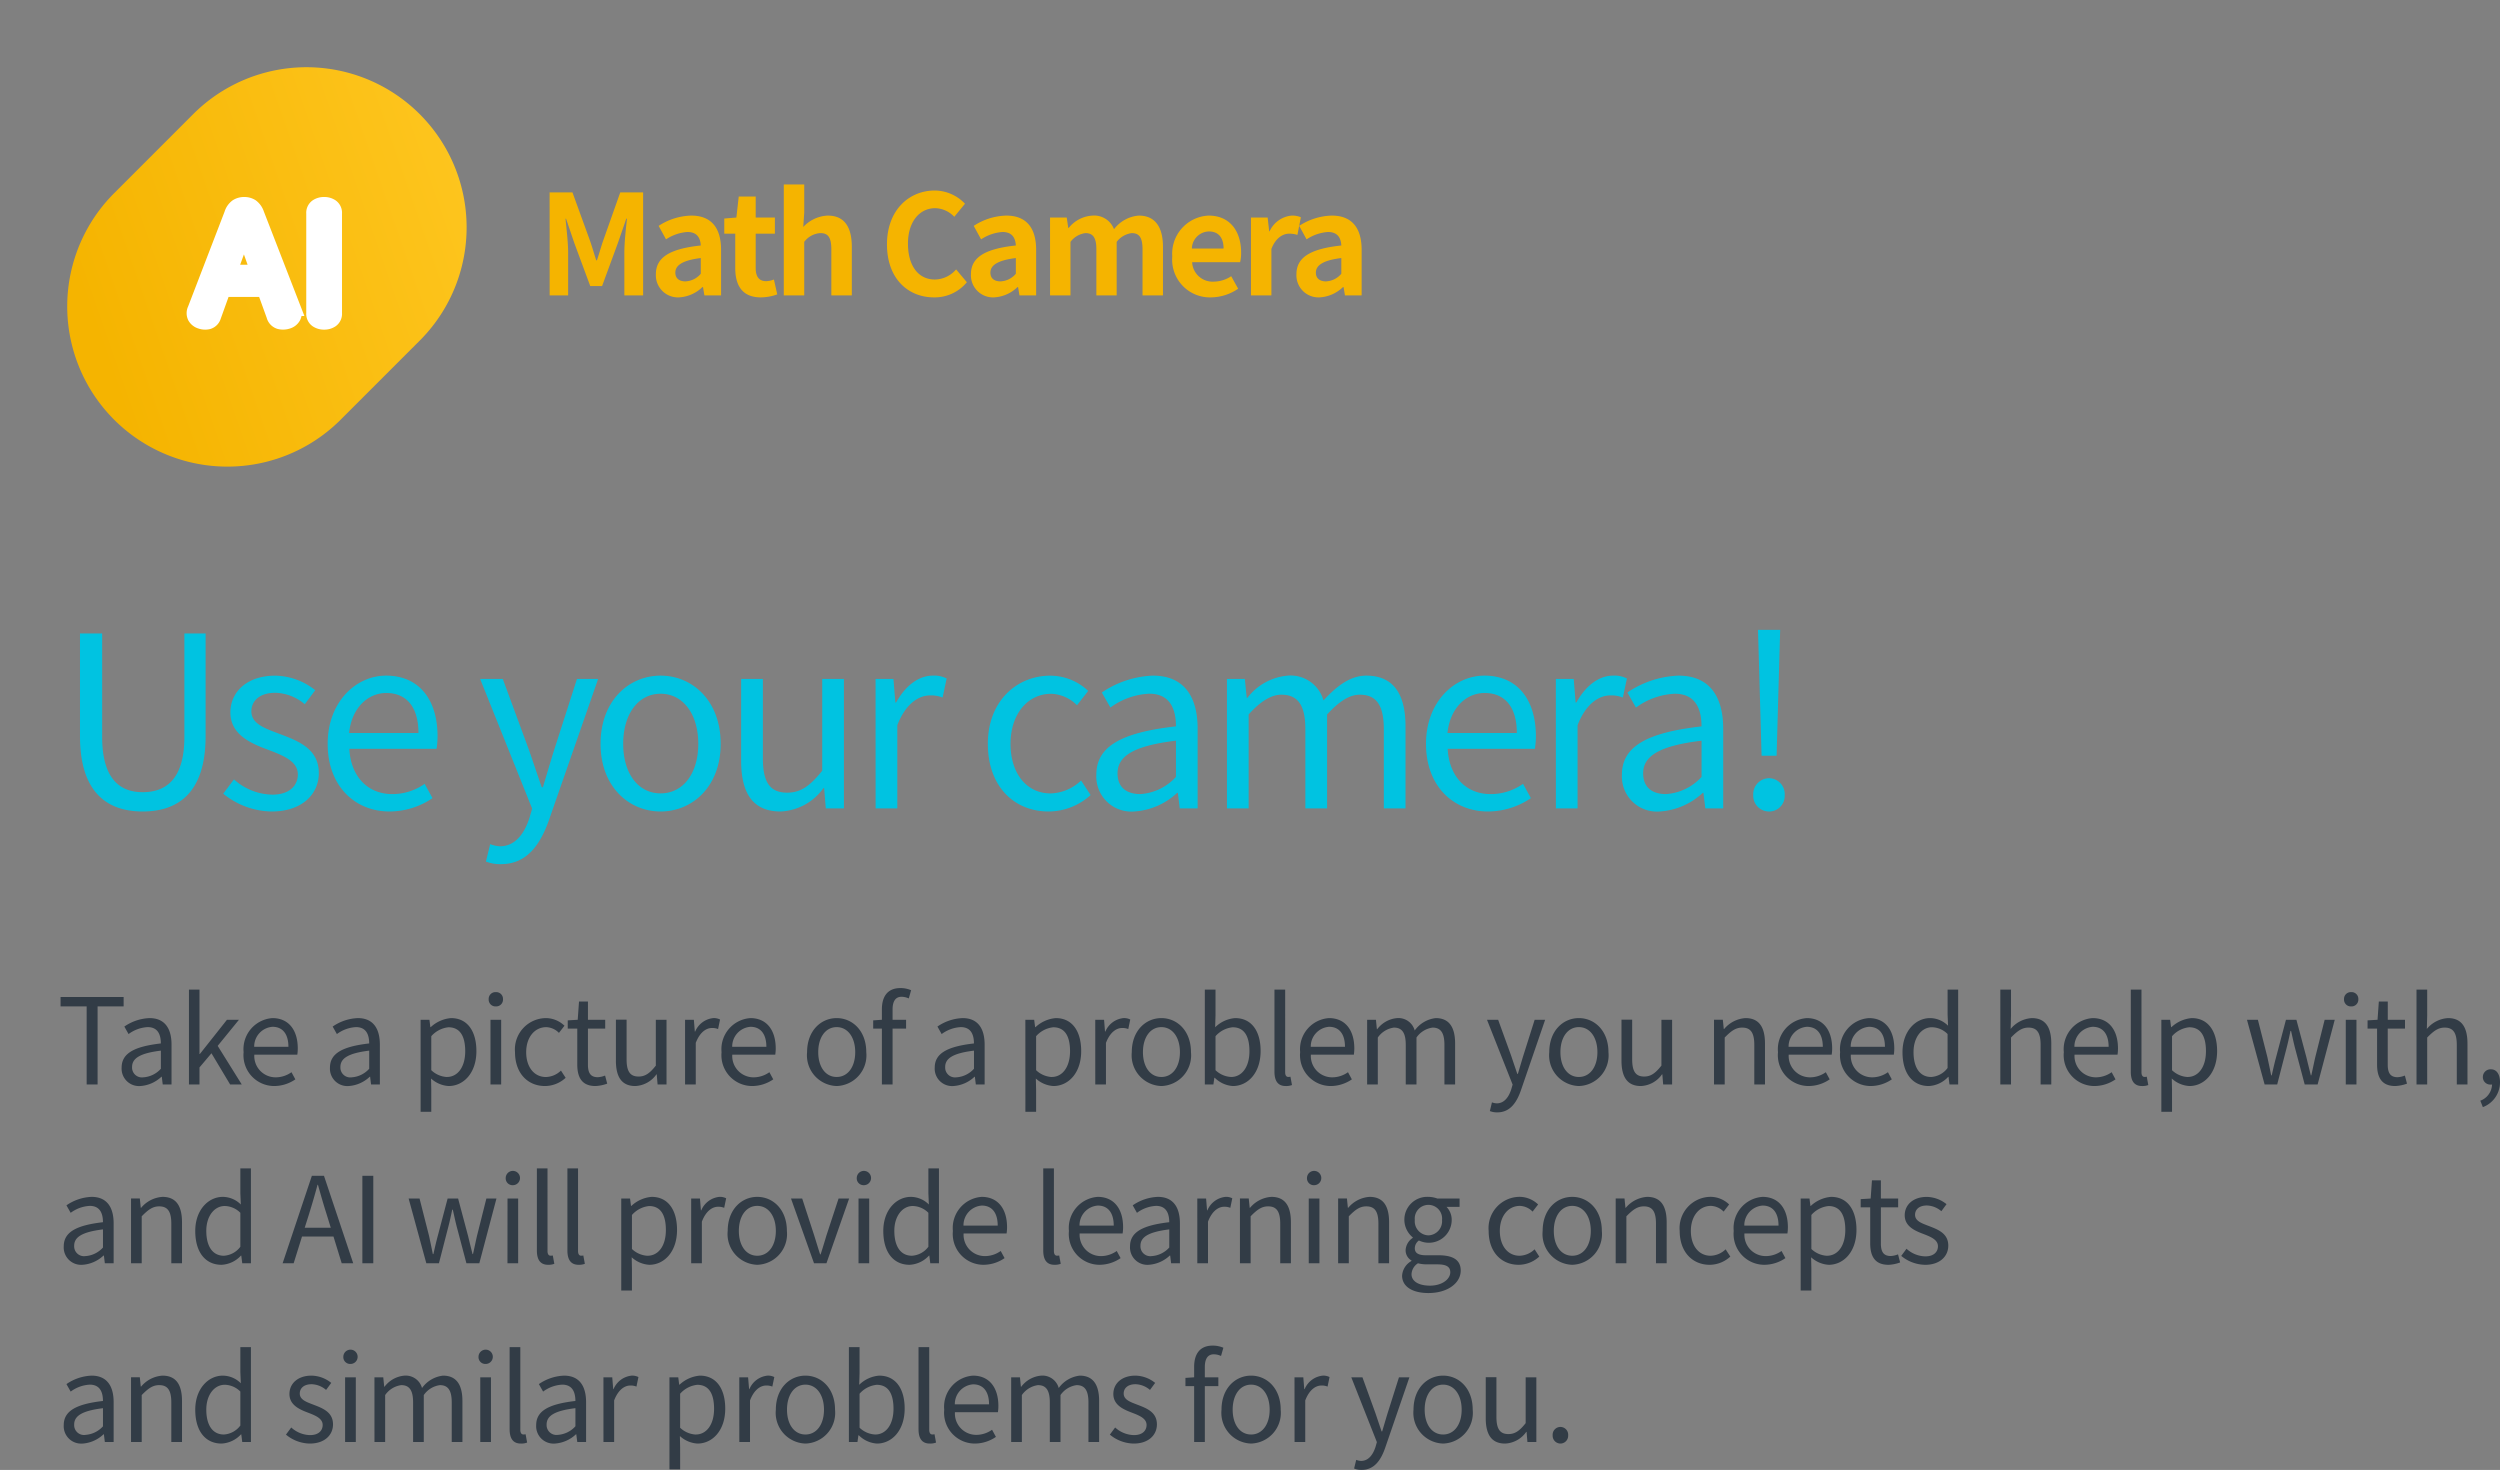 <svg xmlns="http://www.w3.org/2000/svg" xmlns:xlink="http://www.w3.org/1999/xlink" width="251.726" height="148.005" viewBox="0 0 251.726 148.005"><rect x="0" y="0" width="251.726" height="148.005" fill="#808080" stroke="none"/><defs><linearGradient id="a" x1="0.045" y1="0.441" x2="1.127" y2="0.827" gradientUnits="objectBoundingBox"><stop offset="0" stop-color="#f5b400"/><stop offset="1" stop-color="#ffc823"/></linearGradient></defs><g transform="translate(-51.274 -108.83)"><path d="M3,0H4.1V-7.86H6.722v-.948H.372v.948H3ZM8.4.156A3.415,3.415,0,0,0,10.529-.78h.035l.095.78h.887V-4.008c0-1.608-.662-2.676-2.223-2.676a4.783,4.783,0,0,0-2.53.852l.426.756a3.505,3.505,0,0,1,1.927-.7c1.052,0,1.324.8,1.324,1.644-2.731.312-3.949,1.02-3.949,2.436A1.753,1.753,0,0,0,8.4.156ZM8.708-.72A.993.993,0,0,1,7.573-1.764c0-.84.733-1.38,2.9-1.644v1.824A2.608,2.608,0,0,1,8.708-.72ZM13.3,0H14.36V-1.716l1.206-1.428L17.446,0h1.171L16.193-3.888l2.14-2.628H17.127L14.4-3.072H14.36v-6.48H13.3Zm8.585.156a3.783,3.783,0,0,0,2.128-.672l-.39-.72a2.74,2.74,0,0,1-1.608.516A2.145,2.145,0,0,1,19.882-3H24.21a4.325,4.325,0,0,0,.047-.624c0-1.86-.922-3.06-2.554-3.06a3.135,3.135,0,0,0-2.9,3.432A3.1,3.1,0,0,0,21.881.156ZM19.87-3.792a1.988,1.988,0,0,1,1.845-2.016c1.005,0,1.6.708,1.6,2.016ZM29.377.156A3.415,3.415,0,0,0,31.506-.78h.035l.095.78h.887V-4.008c0-1.608-.662-2.676-2.223-2.676a4.783,4.783,0,0,0-2.53.852l.426.756a3.505,3.505,0,0,1,1.927-.7c1.052,0,1.324.8,1.324,1.644-2.731.312-3.949,1.02-3.949,2.436A1.753,1.753,0,0,0,29.377.156Zm.307-.876A.993.993,0,0,1,28.55-1.764c0-.84.733-1.38,2.9-1.644v1.824A2.608,2.608,0,0,1,29.685-.72Zm6.941,3.468H37.7V.54L37.678-.6a2.875,2.875,0,0,0,1.774.756c1.478,0,2.791-1.284,2.791-3.516,0-2-.9-3.324-2.554-3.324a3.4,3.4,0,0,0-2.046.912h-.035l-.095-.744h-.887Zm2.649-3.5A2.469,2.469,0,0,1,37.7-1.44V-4.86a2.663,2.663,0,0,1,1.726-.9c1.218,0,1.691.972,1.691,2.412C41.119-1.728,40.338-.756,39.274-.756ZM43.661,0h1.076V-6.516H43.661ZM44.2-7.86a.688.688,0,0,0,.721-.732A.682.682,0,0,0,44.2-9.3a.682.682,0,0,0-.721.708A.688.688,0,0,0,44.2-7.86ZM49.148.156a3.088,3.088,0,0,0,2.081-.828L50.756-1.4a2.247,2.247,0,0,1-1.514.648c-1.182,0-1.986-1-1.986-2.5s.851-2.52,2.022-2.52a1.886,1.886,0,0,1,1.277.576l.556-.72a2.725,2.725,0,0,0-1.88-.768,3.152,3.152,0,0,0-3.1,3.432C46.132-1.092,47.445.156,49.148.156Zm5.084,0a3.99,3.99,0,0,0,1.182-.24L55.2-.9a2.247,2.247,0,0,1-.733.168c-.745,0-.993-.456-.993-1.26V-5.628h1.738v-.888H53.475V-8.352h-.9l-.13,1.836-1.005.06v.828H52.4v3.612C52.4-.72,52.86.156,54.232.156Zm4.008,0A2.744,2.744,0,0,0,60.369-1.02H60.4L60.487,0h.9V-6.516H60.31V-1.9c-.615.78-1.076,1.1-1.738,1.1-.851,0-1.206-.516-1.206-1.728v-4H56.29v4.128C56.29-.732,56.893.156,58.241.156ZM63.254,0H64.33V-4.188c.426-1.116,1.088-1.5,1.62-1.5a1.5,1.5,0,0,1,.627.108l.2-.96a1.352,1.352,0,0,0-.686-.144,2.219,2.219,0,0,0-1.821,1.356h-.035l-.095-1.188h-.887Zm6.752.156a3.783,3.783,0,0,0,2.128-.672l-.39-.72a2.74,2.74,0,0,1-1.608.516A2.145,2.145,0,0,1,68.007-3h4.328a4.325,4.325,0,0,0,.047-.624c0-1.86-.922-3.06-2.554-3.06a3.135,3.135,0,0,0-2.9,3.432A3.1,3.1,0,0,0,70.006.156ZM68-3.792A1.988,1.988,0,0,1,69.84-5.808c1.005,0,1.6.708,1.6,2.016ZM78.519.156A3.093,3.093,0,0,0,81.5-3.252c0-2.172-1.407-3.432-2.98-3.432s-2.98,1.26-2.98,3.432A3.093,3.093,0,0,0,78.519.156Zm0-.912c-1.111,0-1.856-1-1.856-2.5s.745-2.52,1.856-2.52,1.868,1.02,1.868,2.52S79.631-.756,78.519-.756ZM83.072,0h1.076V-5.628h1.36v-.888h-1.36V-7.548c0-.84.3-1.284.91-1.284a1.8,1.8,0,0,1,.721.168l.236-.828a2.734,2.734,0,0,0-1.076-.216c-1.277,0-1.868.828-1.868,2.148v1.044l-.875.06v.828h.875Zm7.2.156A3.415,3.415,0,0,0,92.4-.78h.035l.095.78h.887V-4.008c0-1.608-.662-2.676-2.223-2.676a4.783,4.783,0,0,0-2.53.852l.426.756a3.505,3.505,0,0,1,1.927-.7c1.052,0,1.324.8,1.324,1.644-2.731.312-3.949,1.02-3.949,2.436A1.753,1.753,0,0,0,90.273.156ZM90.58-.72a.993.993,0,0,1-1.135-1.044c0-.84.733-1.38,2.9-1.644v1.824A2.608,2.608,0,0,1,90.58-.72Zm6.941,3.468H98.6V.54L98.574-.6a2.875,2.875,0,0,0,1.774.756c1.478,0,2.791-1.284,2.791-3.516,0-2-.9-3.324-2.554-3.324a3.4,3.4,0,0,0-2.046.912H98.5l-.095-.744h-.887Zm2.649-3.5A2.469,2.469,0,0,1,98.6-1.44V-4.86a2.663,2.663,0,0,1,1.726-.9c1.218,0,1.691.972,1.691,2.412C102.014-1.728,101.234-.756,100.17-.756ZM104.557,0h1.076V-4.188c.426-1.116,1.088-1.5,1.62-1.5a1.5,1.5,0,0,1,.627.108l.2-.96a1.352,1.352,0,0,0-.686-.144,2.219,2.219,0,0,0-1.821,1.356h-.035l-.095-1.188h-.887Zm6.657.156a3.093,3.093,0,0,0,2.98-3.408c0-2.172-1.407-3.432-2.98-3.432s-2.98,1.26-2.98,3.432A3.093,3.093,0,0,0,111.214.156Zm0-.912c-1.111,0-1.856-1-1.856-2.5s.745-2.52,1.856-2.52,1.868,1.02,1.868,2.52S112.325-.756,111.214-.756Zm7.2.912c1.478,0,2.791-1.284,2.791-3.528,0-1.992-.9-3.312-2.566-3.312a3.213,3.213,0,0,0-2.01.924l.035-1.176V-9.552h-1.076V0h.863l.095-.672h.047A2.832,2.832,0,0,0,118.415.156Zm-.177-.912a2.446,2.446,0,0,1-1.573-.684V-4.86a2.637,2.637,0,0,1,1.726-.9c1.218,0,1.691.972,1.691,2.412C120.082-1.728,119.3-.756,118.237-.756Zm5.5.912a1.634,1.634,0,0,0,.627-.1l-.154-.84a.931.931,0,0,1-.225.024c-.166,0-.307-.132-.307-.468V-9.552H122.6V-1.3C122.6-.372,122.932.156,123.736.156Zm4.529,0a3.783,3.783,0,0,0,2.128-.672l-.39-.72a2.74,2.74,0,0,1-1.608.516A2.145,2.145,0,0,1,126.266-3h4.328a4.325,4.325,0,0,0,.047-.624c0-1.86-.922-3.06-2.554-3.06a3.135,3.135,0,0,0-2.9,3.432A3.1,3.1,0,0,0,128.265.156Zm-2.01-3.948A1.988,1.988,0,0,1,128.1-5.808c1.005,0,1.6.708,1.6,2.016ZM131.93,0h1.076V-4.728a2.365,2.365,0,0,1,1.62-1c.816,0,1.194.516,1.194,1.74V0H136.9V-4.728a2.364,2.364,0,0,1,1.62-1c.816,0,1.194.516,1.194,1.74V0h1.076V-4.128c0-1.668-.627-2.556-1.951-2.556a3.025,3.025,0,0,0-2.117,1.248,1.7,1.7,0,0,0-1.774-1.248,2.81,2.81,0,0,0-2,1.116h-.035l-.095-.948h-.887Zm13.113,2.808c1.277,0,1.951-.984,2.389-2.268l2.424-7.056H148.8l-1.147,3.624c-.177.576-.367,1.236-.544,1.824h-.059c-.2-.588-.426-1.26-.615-1.824l-1.312-3.624H144L146.581.012,146.439.5c-.26.8-.721,1.4-1.454,1.4A1.515,1.515,0,0,1,144.5,1.8l-.213.876A1.951,1.951,0,0,0,145.043,2.808ZM153.25.156a3.093,3.093,0,0,0,2.98-3.408c0-2.172-1.407-3.432-2.98-3.432s-2.98,1.26-2.98,3.432A3.093,3.093,0,0,0,153.25.156Zm0-.912c-1.111,0-1.856-1-1.856-2.5s.745-2.52,1.856-2.52,1.868,1.02,1.868,2.52S154.361-.756,153.25-.756Zm6.243.912a2.744,2.744,0,0,0,2.128-1.176h.035L161.739,0h.9V-6.516h-1.076V-1.9c-.615.78-1.076,1.1-1.738,1.1-.851,0-1.206-.516-1.206-1.728v-4h-1.076v4.128C157.542-.732,158.145.156,159.493.156ZM166.859,0h1.076V-4.728c.65-.66,1.1-1,1.762-1,.851,0,1.218.516,1.218,1.74V0h1.076V-4.128c0-1.668-.615-2.556-1.963-2.556a3.064,3.064,0,0,0-2.152,1.1h-.035l-.095-.936h-.887Zm9.519.156a3.783,3.783,0,0,0,2.128-.672l-.39-.72a2.74,2.74,0,0,1-1.608.516A2.145,2.145,0,0,1,174.38-3h4.328a4.325,4.325,0,0,0,.047-.624c0-1.86-.922-3.06-2.554-3.06a3.135,3.135,0,0,0-2.9,3.432A3.1,3.1,0,0,0,176.378.156Zm-2.01-3.948a1.988,1.988,0,0,1,1.845-2.016c1.005,0,1.6.708,1.6,2.016ZM182.633.156a3.783,3.783,0,0,0,2.128-.672l-.39-.72a2.74,2.74,0,0,1-1.608.516A2.145,2.145,0,0,1,180.635-3h4.328a4.325,4.325,0,0,0,.047-.624c0-1.86-.922-3.06-2.554-3.06a3.135,3.135,0,0,0-2.9,3.432A3.1,3.1,0,0,0,182.633.156Zm-2.01-3.948a1.988,1.988,0,0,1,1.845-2.016c1.005,0,1.6.708,1.6,2.016ZM188.486.156a2.847,2.847,0,0,0,1.951-.924h.035l.095.768h.875V-9.552h-1.064v2.508l.047,1.128a2.593,2.593,0,0,0-1.809-.768c-1.466,0-2.779,1.32-2.779,3.432C185.838-1.08,186.878.156,188.486.156Zm.236-.912c-1.135,0-1.774-.936-1.774-2.508,0-1.488.816-2.5,1.856-2.5a2.283,2.283,0,0,1,1.573.684v3.42A2.237,2.237,0,0,1,188.723-.756ZM195.687,0h1.076V-4.728c.65-.66,1.1-1,1.762-1,.851,0,1.218.516,1.218,1.74V0h1.076V-4.128c0-1.668-.615-2.556-1.963-2.556a3,3,0,0,0-2.128,1.092l.035-1.344V-9.552h-1.076Zm9.471.156a3.783,3.783,0,0,0,2.128-.672l-.39-.72a2.74,2.74,0,0,1-1.608.516A2.145,2.145,0,0,1,203.16-3h4.328a4.325,4.325,0,0,0,.047-.624c0-1.86-.922-3.06-2.554-3.06a3.135,3.135,0,0,0-2.9,3.432A3.1,3.1,0,0,0,205.159.156Zm-2.01-3.948a1.988,1.988,0,0,1,1.845-2.016c1.005,0,1.6.708,1.6,2.016ZM209.959.156a1.634,1.634,0,0,0,.627-.1l-.154-.84a.931.931,0,0,1-.225.024c-.166,0-.307-.132-.307-.468V-9.552h-1.076V-1.3C208.824-.372,209.155.156,209.959.156ZM211.9,2.748h1.076V.54L212.951-.6a2.875,2.875,0,0,0,1.774.756c1.478,0,2.791-1.284,2.791-3.516,0-2-.9-3.324-2.554-3.324a3.4,3.4,0,0,0-2.046.912h-.035l-.095-.744H211.9Zm2.649-3.5a2.469,2.469,0,0,1-1.573-.684V-4.86a2.663,2.663,0,0,1,1.726-.9c1.218,0,1.691.972,1.691,2.412C216.392-1.728,215.611-.756,214.547-.756ZM222.3,0h1.265l.9-3.492c.166-.624.3-1.236.438-1.9h.059c.154.66.272,1.26.438,1.872L226.336,0h1.3l1.726-6.516h-1.017L227.4-2.748c-.142.624-.26,1.212-.4,1.824h-.047c-.154-.612-.3-1.2-.449-1.824L225.5-6.516h-1.052l-.993,3.768c-.166.612-.3,1.212-.438,1.824h-.059c-.118-.612-.248-1.2-.378-1.824l-.958-3.768h-1.1Zm8.171,0h1.076V-6.516h-1.076Zm.544-7.86a.688.688,0,0,0,.721-.732.682.682,0,0,0-.721-.708.682.682,0,0,0-.721.708A.688.688,0,0,0,231.019-7.86ZM235.453.156a3.991,3.991,0,0,0,1.182-.24L236.422-.9a2.247,2.247,0,0,1-.733.168c-.745,0-.993-.456-.993-1.26V-5.628h1.738v-.888H234.7V-8.352h-.9l-.13,1.836-1.005.06v.828h.958v3.612C233.62-.72,234.081.156,235.453.156ZM237.593,0h1.076V-4.728c.65-.66,1.1-1,1.762-1,.851,0,1.218.516,1.218,1.74V0h1.076V-4.128c0-1.668-.615-2.556-1.963-2.556a3,3,0,0,0-2.128,1.092l.035-1.344V-9.552h-1.076Zm6.681,2.28A2.669,2.669,0,0,0,246-.228c0-.8-.343-1.3-.91-1.3a.773.773,0,0,0-.816.768.746.746,0,0,0,.792.768A.478.478,0,0,0,245.2,0a1.8,1.8,0,0,1-1.182,1.632ZM2.571,18.156A3.415,3.415,0,0,0,4.7,17.22h.035L4.83,18h.887V13.992c0-1.608-.662-2.676-2.223-2.676a4.783,4.783,0,0,0-2.53.852l.426.756a3.505,3.505,0,0,1,1.927-.7c1.052,0,1.324.8,1.324,1.644-2.731.312-3.949,1.02-3.949,2.436A1.753,1.753,0,0,0,2.571,18.156Zm.307-.876a.993.993,0,0,1-1.135-1.044c0-.84.733-1.38,2.9-1.644v1.824A2.608,2.608,0,0,1,2.879,17.28ZM7.467,18H8.543V13.272c.65-.66,1.1-1,1.762-1,.851,0,1.218.516,1.218,1.74V18H12.6V13.872c0-1.668-.615-2.556-1.963-2.556a3.064,3.064,0,0,0-2.152,1.1H8.448l-.095-.936H7.467Zm9.117.156a2.847,2.847,0,0,0,1.951-.924h.035l.095.768h.875V8.448H18.475v2.508l.047,1.128a2.593,2.593,0,0,0-1.809-.768c-1.466,0-2.779,1.32-2.779,3.432C13.935,16.92,14.975,18.156,16.583,18.156Zm.236-.912c-1.135,0-1.774-.936-1.774-2.508,0-1.488.816-2.5,1.856-2.5a2.283,2.283,0,0,1,1.573.684v3.42A2.237,2.237,0,0,1,16.82,17.244Zm8.561-4.164c.307-1,.591-1.944.863-2.976h.047c.284,1.02.556,1.98.875,2.976l.414,1.344H24.955ZM22.732,18h1.111l.84-2.688h3.169L28.68,18h1.159L26.894,9.192H25.676Zm8.029,0h1.1V9.192h-1.1ZM37.2,18H38.47l.9-3.492c.166-.624.3-1.236.438-1.9h.059c.154.66.272,1.26.438,1.872L41.237,18h1.3l1.726-6.516H43.247L42.3,15.252c-.142.624-.26,1.212-.4,1.824h-.047c-.154-.612-.3-1.2-.449-1.824L40.4,11.484H39.345l-.993,3.768c-.166.612-.3,1.212-.438,1.824h-.059c-.118-.612-.248-1.2-.378-1.824l-.958-3.768h-1.1Zm8.171,0h1.076V11.484H45.376Zm.544-7.86a.72.72,0,1,0-.721-.732A.688.688,0,0,0,45.92,10.14Zm3.547,8.016a1.634,1.634,0,0,0,.627-.1l-.154-.84a.931.931,0,0,1-.225.024c-.166,0-.307-.132-.307-.468V8.448H48.332V16.7C48.332,17.628,48.663,18.156,49.467,18.156Zm3.074,0a1.634,1.634,0,0,0,.627-.1l-.154-.84a.931.931,0,0,1-.225.024c-.166,0-.307-.132-.307-.468V8.448H51.406V16.7C51.406,17.628,51.737,18.156,52.541,18.156Zm4.292,2.592h1.076V18.54l-.024-1.14a2.875,2.875,0,0,0,1.774.756c1.478,0,2.791-1.284,2.791-3.516,0-2-.9-3.324-2.554-3.324a3.4,3.4,0,0,0-2.046.912h-.035l-.095-.744h-.887Zm2.649-3.5a2.469,2.469,0,0,1-1.573-.684V13.14a2.663,2.663,0,0,1,1.726-.9c1.218,0,1.691.972,1.691,2.412C61.327,16.272,60.546,17.244,59.482,17.244ZM63.869,18h1.076V13.812c.426-1.116,1.088-1.5,1.62-1.5a1.5,1.5,0,0,1,.627.108l.2-.96a1.352,1.352,0,0,0-.686-.144,2.219,2.219,0,0,0-1.821,1.356H64.85l-.095-1.188h-.887Zm6.657.156a3.093,3.093,0,0,0,2.98-3.408c0-2.172-1.407-3.432-2.98-3.432s-2.98,1.26-2.98,3.432A3.093,3.093,0,0,0,70.526,18.156Zm0-.912c-1.111,0-1.856-1-1.856-2.5s.745-2.52,1.856-2.52,1.868,1.02,1.868,2.52S71.638,17.244,70.526,17.244ZM76.237,18h1.253l2.282-6.516H78.709l-1.218,3.708c-.189.636-.39,1.308-.591,1.92h-.047c-.2-.612-.4-1.284-.6-1.92l-1.206-3.708H73.92Zm4.481,0h1.076V11.484H80.719Zm.544-7.86a.72.72,0,1,0-.721-.732A.688.688,0,0,0,81.263,10.14Zm4.6,8.016a2.847,2.847,0,0,0,1.951-.924h.035l.095.768h.875V8.448H87.754v2.508l.047,1.128a2.593,2.593,0,0,0-1.809-.768c-1.466,0-2.779,1.32-2.779,3.432C83.214,16.92,84.254,18.156,85.862,18.156Zm.236-.912c-1.135,0-1.774-.936-1.774-2.508,0-1.488.816-2.5,1.856-2.5a2.283,2.283,0,0,1,1.573.684v3.42A2.237,2.237,0,0,1,86.1,17.244Zm7.2.912a3.783,3.783,0,0,0,2.128-.672l-.39-.72a2.74,2.74,0,0,1-1.608.516A2.145,2.145,0,0,1,91.3,15h4.328a4.325,4.325,0,0,0,.047-.624c0-1.86-.922-3.06-2.554-3.06a3.135,3.135,0,0,0-2.9,3.432A3.1,3.1,0,0,0,93.3,18.156Zm-2.01-3.948a1.988,1.988,0,0,1,1.845-2.016c1.005,0,1.6.708,1.6,2.016Zm9.164,3.948a1.634,1.634,0,0,0,.627-.1l-.154-.84a.931.931,0,0,1-.225.024c-.166,0-.307-.132-.307-.468V8.448H99.318V16.7C99.318,17.628,99.65,18.156,100.454,18.156Zm4.529,0a3.783,3.783,0,0,0,2.128-.672l-.39-.72a2.74,2.74,0,0,1-1.608.516A2.145,2.145,0,0,1,102.984,15h4.328a4.325,4.325,0,0,0,.047-.624c0-1.86-.922-3.06-2.554-3.06a3.135,3.135,0,0,0-2.9,3.432A3.1,3.1,0,0,0,104.982,18.156Zm-2.01-3.948a1.988,1.988,0,0,1,1.845-2.016c1.005,0,1.6.708,1.6,2.016Zm6.965,3.948a3.415,3.415,0,0,0,2.128-.936h.035l.095.78h.887V13.992c0-1.608-.662-2.676-2.223-2.676a4.783,4.783,0,0,0-2.53.852l.426.756a3.505,3.505,0,0,1,1.927-.7c1.052,0,1.324.8,1.324,1.644-2.731.312-3.949,1.02-3.949,2.436A1.753,1.753,0,0,0,109.937,18.156Zm.307-.876a.993.993,0,0,1-1.135-1.044c0-.84.733-1.38,2.9-1.644v1.824A2.608,2.608,0,0,1,110.244,17.28Zm4.588.72h1.076V13.812c.426-1.116,1.088-1.5,1.62-1.5a1.5,1.5,0,0,1,.627.108l.2-.96a1.352,1.352,0,0,0-.686-.144,2.219,2.219,0,0,0-1.821,1.356h-.035l-.095-1.188h-.887Zm4.292,0H120.2V13.272c.65-.66,1.1-1,1.762-1,.851,0,1.218.516,1.218,1.74V18h1.076V13.872c0-1.668-.615-2.556-1.963-2.556a3.064,3.064,0,0,0-2.152,1.1h-.035l-.095-.936h-.887Zm6.929,0h1.076V11.484h-1.076Zm.544-7.86a.72.72,0,1,0-.721-.732A.688.688,0,0,0,126.6,10.14ZM129.01,18h1.076V13.272c.65-.66,1.1-1,1.762-1,.851,0,1.218.516,1.218,1.74V18h1.076V13.872c0-1.668-.615-2.556-1.963-2.556a3.064,3.064,0,0,0-2.152,1.1h-.035l-.095-.936h-.887Zm9.093,3c1.986,0,3.252-1.044,3.252-2.256,0-1.068-.757-1.548-2.247-1.548h-1.253c-.863,0-1.123-.288-1.123-.708a.974.974,0,0,1,.414-.78,2.3,2.3,0,0,0,3.3-2.04,1.876,1.876,0,0,0-.52-1.344h1.313v-.84H139a2.615,2.615,0,0,0-.9-.168,2.3,2.3,0,0,0-1.573,4.08v.048a1.593,1.593,0,0,0-.721,1.212,1.182,1.182,0,0,0,.591,1.068v.048a1.831,1.831,0,0,0-.946,1.476C135.454,20.376,136.53,21,138.1,21Zm0-5.808a1.419,1.419,0,0,1-1.372-1.548,1.379,1.379,0,1,1,2.743,0A1.426,1.426,0,0,1,138.1,15.192Zm.154,5.064c-1.159,0-1.856-.456-1.856-1.152a1.362,1.362,0,0,1,.65-1.1,3.561,3.561,0,0,0,.828.108h1.111c.851,0,1.313.2,1.313.8C140.3,19.6,139.486,20.256,138.256,20.256Zm8.927-2.1a3.088,3.088,0,0,0,2.081-.828l-.473-.732a2.247,2.247,0,0,1-1.514.648c-1.182,0-1.986-1-1.986-2.5s.851-2.52,2.022-2.52a1.886,1.886,0,0,1,1.277.576l.556-.72a2.725,2.725,0,0,0-1.88-.768,3.152,3.152,0,0,0-3.1,3.432C144.168,16.908,145.481,18.156,147.184,18.156Zm5.4,0a3.093,3.093,0,0,0,2.98-3.408c0-2.172-1.407-3.432-2.98-3.432s-2.98,1.26-2.98,3.432A3.093,3.093,0,0,0,152.587,18.156Zm0-.912c-1.111,0-1.856-1-1.856-2.5s.745-2.52,1.856-2.52,1.868,1.02,1.868,2.52S153.7,17.244,152.587,17.244Zm4.375.756h1.076V13.272c.65-.66,1.1-1,1.762-1,.851,0,1.218.516,1.218,1.74V18h1.076V13.872c0-1.668-.615-2.556-1.963-2.556a3.064,3.064,0,0,0-2.152,1.1h-.035l-.095-.936h-.887Zm9.46.156a3.088,3.088,0,0,0,2.081-.828l-.473-.732a2.247,2.247,0,0,1-1.514.648c-1.182,0-1.986-1-1.986-2.5s.851-2.52,2.022-2.52a1.886,1.886,0,0,1,1.277.576l.556-.72a2.725,2.725,0,0,0-1.88-.768,3.152,3.152,0,0,0-3.1,3.432C163.407,16.908,164.719,18.156,166.422,18.156Zm5.5,0a3.783,3.783,0,0,0,2.128-.672l-.39-.72a2.74,2.74,0,0,1-1.608.516A2.145,2.145,0,0,1,169.922,15h4.328a4.325,4.325,0,0,0,.047-.624c0-1.86-.922-3.06-2.554-3.06a3.135,3.135,0,0,0-2.9,3.432A3.1,3.1,0,0,0,171.92,18.156Zm-2.01-3.948a1.988,1.988,0,0,1,1.845-2.016c1.005,0,1.6.708,1.6,2.016Zm5.676,6.54h1.076V18.54l-.024-1.14a2.875,2.875,0,0,0,1.774.756c1.478,0,2.791-1.284,2.791-3.516,0-2-.9-3.324-2.554-3.324a3.4,3.4,0,0,0-2.046.912h-.035l-.095-.744h-.887Zm2.649-3.5a2.469,2.469,0,0,1-1.573-.684V13.14a2.663,2.663,0,0,1,1.726-.9c1.218,0,1.691.972,1.691,2.412C180.079,16.272,179.3,17.244,178.234,17.244Zm6.184.912a3.991,3.991,0,0,0,1.182-.24l-.213-.816a2.247,2.247,0,0,1-.733.168c-.745,0-.993-.456-.993-1.26V12.372H185.4v-.888h-1.738V9.648h-.9l-.13,1.836-1.005.06v.828h.958v3.612C182.586,17.28,183.047,18.156,184.419,18.156Zm3.689,0c1.514,0,2.341-.876,2.341-1.932,0-1.236-1.029-1.62-1.963-1.98-.721-.276-1.383-.5-1.383-1.128,0-.5.378-.936,1.194-.936a2.332,2.332,0,0,1,1.454.576l.52-.708a3.235,3.235,0,0,0-1.986-.732c-1.4,0-2.223.816-2.223,1.848,0,1.1.981,1.548,1.88,1.884.709.276,1.466.564,1.466,1.236,0,.564-.414,1.02-1.265,1.02a2.889,2.889,0,0,1-1.9-.768l-.532.72A3.84,3.84,0,0,0,188.108,18.156Zm-185.536,18A3.415,3.415,0,0,0,4.7,35.22h.035L4.83,36h.887V31.992c0-1.608-.662-2.676-2.223-2.676a4.783,4.783,0,0,0-2.53.852l.426.756a3.505,3.505,0,0,1,1.927-.7c1.052,0,1.324.8,1.324,1.644-2.731.312-3.949,1.02-3.949,2.436A1.753,1.753,0,0,0,2.571,36.156Zm.307-.876a.993.993,0,0,1-1.135-1.044c0-.84.733-1.38,2.9-1.644v1.824A2.608,2.608,0,0,1,2.879,35.28ZM7.467,36H8.543V31.272c.65-.66,1.1-1,1.762-1,.851,0,1.218.516,1.218,1.74V36H12.6V31.872c0-1.668-.615-2.556-1.963-2.556a3.064,3.064,0,0,0-2.152,1.1H8.448l-.095-.936H7.467Zm9.117.156a2.847,2.847,0,0,0,1.951-.924h.035l.095.768h.875V26.448H18.475v2.508l.047,1.128a2.593,2.593,0,0,0-1.809-.768c-1.466,0-2.779,1.32-2.779,3.432C13.935,34.92,14.975,36.156,16.583,36.156Zm.236-.912c-1.135,0-1.774-.936-1.774-2.508,0-1.488.816-2.5,1.856-2.5a2.283,2.283,0,0,1,1.573.684v3.42A2.237,2.237,0,0,1,16.82,35.244Zm8.644.912c1.514,0,2.341-.876,2.341-1.932,0-1.236-1.029-1.62-1.963-1.98-.721-.276-1.383-.5-1.383-1.128,0-.5.378-.936,1.194-.936a2.332,2.332,0,0,1,1.454.576l.52-.708a3.235,3.235,0,0,0-1.986-.732c-1.4,0-2.223.816-2.223,1.848,0,1.1.981,1.548,1.88,1.884.709.276,1.466.564,1.466,1.236,0,.564-.414,1.02-1.265,1.02a2.889,2.889,0,0,1-1.9-.768l-.532.72A3.839,3.839,0,0,0,25.463,36.156ZM29.022,36H30.1V29.484H29.022Zm.544-7.86a.72.72,0,1,0-.721-.732A.688.688,0,0,0,29.566,28.14ZM31.979,36h1.076V31.272a2.364,2.364,0,0,1,1.62-1c.816,0,1.194.516,1.194,1.74V36h1.076V31.272a2.364,2.364,0,0,1,1.62-1c.816,0,1.194.516,1.194,1.74V36h1.076V31.872c0-1.668-.627-2.556-1.951-2.556a3.025,3.025,0,0,0-2.117,1.248,1.7,1.7,0,0,0-1.774-1.248,2.81,2.81,0,0,0-2,1.116H32.96l-.095-.948h-.887Zm10.654,0h1.076V29.484H42.632Zm.544-7.86a.72.72,0,1,0-.721-.732A.688.688,0,0,0,43.176,28.14Zm3.547,8.016a1.634,1.634,0,0,0,.627-.1l-.154-.84a.931.931,0,0,1-.225.024c-.166,0-.307-.132-.307-.468V26.448H45.588V34.7C45.588,35.628,45.92,36.156,46.724,36.156Zm3.417,0a3.415,3.415,0,0,0,2.128-.936H52.3L52.4,36h.887V31.992c0-1.608-.662-2.676-2.223-2.676a4.783,4.783,0,0,0-2.53.852l.426.756a3.505,3.505,0,0,1,1.927-.7c1.052,0,1.324.8,1.324,1.644-2.731.312-3.949,1.02-3.949,2.436A1.753,1.753,0,0,0,50.141,36.156Zm.307-.876a.993.993,0,0,1-1.135-1.044c0-.84.733-1.38,2.9-1.644v1.824A2.608,2.608,0,0,1,50.448,35.28Zm4.588.72h1.076V31.812c.426-1.116,1.088-1.5,1.62-1.5a1.5,1.5,0,0,1,.627.108l.2-.96a1.352,1.352,0,0,0-.686-.144,2.219,2.219,0,0,0-1.821,1.356h-.035l-.095-1.188h-.887Zm6.645,2.748h1.076V36.54l-.024-1.14a2.875,2.875,0,0,0,1.774.756c1.478,0,2.791-1.284,2.791-3.516,0-2-.9-3.324-2.554-3.324a3.4,3.4,0,0,0-2.046.912h-.035l-.095-.744h-.887Zm2.649-3.5a2.469,2.469,0,0,1-1.573-.684V31.14a2.663,2.663,0,0,1,1.726-.9c1.218,0,1.691.972,1.691,2.412C66.175,34.272,65.394,35.244,64.33,35.244ZM68.717,36h1.076V31.812c.426-1.116,1.088-1.5,1.62-1.5a1.5,1.5,0,0,1,.627.108l.2-.96a1.352,1.352,0,0,0-.686-.144,2.219,2.219,0,0,0-1.821,1.356H69.7L69.6,29.484h-.887Zm6.657.156a3.093,3.093,0,0,0,2.98-3.408c0-2.172-1.407-3.432-2.98-3.432s-2.98,1.26-2.98,3.432A3.093,3.093,0,0,0,75.374,36.156Zm0-.912c-1.111,0-1.856-1-1.856-2.5s.745-2.52,1.856-2.52,1.868,1.02,1.868,2.52S76.486,35.244,75.374,35.244Zm7.2.912c1.478,0,2.791-1.284,2.791-3.528,0-1.992-.9-3.312-2.566-3.312a3.213,3.213,0,0,0-2.01.924l.035-1.176V26.448H79.749V36h.863l.095-.672h.047A2.832,2.832,0,0,0,82.575,36.156Zm-.177-.912a2.446,2.446,0,0,1-1.573-.684V31.14a2.637,2.637,0,0,1,1.726-.9c1.218,0,1.691.972,1.691,2.412C84.242,34.272,83.462,35.244,82.4,35.244Zm5.5.912a1.634,1.634,0,0,0,.627-.1l-.154-.84a.931.931,0,0,1-.225.024c-.166,0-.307-.132-.307-.468V26.448H86.761V34.7C86.761,35.628,87.092,36.156,87.9,36.156Zm4.529,0a3.783,3.783,0,0,0,2.128-.672l-.39-.72a2.74,2.74,0,0,1-1.608.516A2.145,2.145,0,0,1,90.427,33h4.328a4.325,4.325,0,0,0,.047-.624c0-1.86-.922-3.06-2.554-3.06a3.135,3.135,0,0,0-2.9,3.432A3.1,3.1,0,0,0,92.425,36.156Zm-2.01-3.948a1.988,1.988,0,0,1,1.845-2.016c1.005,0,1.6.708,1.6,2.016ZM96.09,36h1.076V31.272a2.364,2.364,0,0,1,1.62-1c.816,0,1.194.516,1.194,1.74V36h1.076V31.272a2.364,2.364,0,0,1,1.62-1c.816,0,1.194.516,1.194,1.74V36h1.076V31.872c0-1.668-.627-2.556-1.951-2.556a3.025,3.025,0,0,0-2.117,1.248,1.7,1.7,0,0,0-1.774-1.248,2.81,2.81,0,0,0-2,1.116h-.035l-.095-.948H96.09Zm12.333.156c1.514,0,2.341-.876,2.341-1.932,0-1.236-1.029-1.62-1.963-1.98-.721-.276-1.383-.5-1.383-1.128,0-.5.378-.936,1.194-.936a2.332,2.332,0,0,1,1.454.576l.52-.708a3.235,3.235,0,0,0-1.986-.732c-1.4,0-2.223.816-2.223,1.848,0,1.1.981,1.548,1.88,1.884.709.276,1.466.564,1.466,1.236,0,.564-.414,1.02-1.265,1.02a2.889,2.889,0,0,1-1.9-.768l-.532.72A3.839,3.839,0,0,0,108.423,36.156Zm6.09-.156h1.076V30.372h1.36v-.888h-1.36V28.452c0-.84.3-1.284.91-1.284a1.8,1.8,0,0,1,.721.168l.236-.828a2.734,2.734,0,0,0-1.076-.216c-1.277,0-1.868.828-1.868,2.148v1.044l-.875.06v.828h.875Zm5.735.156a3.093,3.093,0,0,0,2.98-3.408c0-2.172-1.407-3.432-2.98-3.432s-2.98,1.26-2.98,3.432A3.093,3.093,0,0,0,120.248,36.156Zm0-.912c-1.111,0-1.856-1-1.856-2.5s.745-2.52,1.856-2.52,1.868,1.02,1.868,2.52S121.359,35.244,120.248,35.244Zm4.375.756H125.7V31.812c.426-1.116,1.088-1.5,1.62-1.5a1.5,1.5,0,0,1,.627.108l.2-.96a1.352,1.352,0,0,0-.686-.144,2.219,2.219,0,0,0-1.821,1.356H125.6l-.095-1.188h-.887Zm6.752,2.808c1.277,0,1.951-.984,2.389-2.268l2.424-7.056h-1.052l-1.147,3.624c-.177.576-.367,1.236-.544,1.824h-.059c-.2-.588-.426-1.26-.615-1.824l-1.313-3.624h-1.123l2.578,6.528-.142.492c-.26.8-.721,1.4-1.454,1.4a1.515,1.515,0,0,1-.485-.108l-.213.876A1.951,1.951,0,0,0,131.374,38.808Zm8.206-2.652a3.093,3.093,0,0,0,2.98-3.408c0-2.172-1.407-3.432-2.98-3.432s-2.98,1.26-2.98,3.432A3.093,3.093,0,0,0,139.581,36.156Zm0-.912c-1.111,0-1.856-1-1.856-2.5s.745-2.52,1.856-2.52,1.868,1.02,1.868,2.52S140.692,35.244,139.581,35.244Zm6.243.912a2.744,2.744,0,0,0,2.128-1.176h.035L148.07,36h.9V29.484h-1.076V34.1c-.615.78-1.076,1.1-1.738,1.1-.851,0-1.206-.516-1.206-1.728v-4h-1.076v4.128C143.873,35.268,144.476,36.156,145.824,36.156Zm5.569,0a.787.787,0,0,0,.78-.828.783.783,0,1,0-1.561,0A.787.787,0,0,0,151.393,36.156Z" transform="translate(57 218.027)" fill="#323c46"/><path d="M8.64.312c3.6,0,6.336-1.92,6.336-7.584V-17.616H12.84V-7.2c0,4.248-1.848,5.568-4.2,5.568-2.28,0-4.08-1.32-4.08-5.568V-17.616H2.328V-7.272C2.328-1.608,5.064.312,8.64.312Zm12.984,0c3.072,0,4.752-1.752,4.752-3.864,0-2.472-2.088-3.24-3.984-3.96-1.464-.552-2.808-1.008-2.808-2.256,0-1.008.768-1.872,2.424-1.872a4.771,4.771,0,0,1,2.952,1.152L26.016-11.9a6.623,6.623,0,0,0-4.032-1.464c-2.832,0-4.512,1.632-4.512,3.7,0,2.208,1.992,3.1,3.816,3.768,1.44.552,2.976,1.128,2.976,2.472,0,1.128-.84,2.04-2.568,2.04a5.911,5.911,0,0,1-3.864-1.536l-1.08,1.44A7.861,7.861,0,0,0,21.624.312Zm11.88,0a7.757,7.757,0,0,0,4.32-1.344l-.792-1.44A5.618,5.618,0,0,1,33.768-1.44c-2.472,0-4.176-1.776-4.32-4.56h8.784a8.526,8.526,0,0,0,.1-1.248c0-3.72-1.872-6.12-5.184-6.12-3.024,0-5.88,2.64-5.88,6.864C27.264-2.208,30.048.312,33.5.312Zm-4.08-7.9c.264-2.544,1.9-4.032,3.744-4.032,2.04,0,3.24,1.416,3.24,4.032Zm15.312,13.2c2.592,0,3.96-1.968,4.848-4.536L54.5-13.032H52.368L50.04-5.784c-.36,1.152-.744,2.472-1.1,3.648h-.12c-.408-1.176-.864-2.52-1.248-3.648L44.9-13.032h-2.28L47.856.024l-.288.984C47.04,2.616,46.1,3.816,44.616,3.816a3.114,3.114,0,0,1-.984-.216L43.2,5.352A4.012,4.012,0,0,0,44.736,5.616ZM60.792.312c3.192,0,6.048-2.5,6.048-6.816,0-4.344-2.856-6.864-6.048-6.864s-6.048,2.52-6.048,6.864C54.744-2.184,57.6.312,60.792.312Zm0-1.824c-2.256,0-3.768-1.992-3.768-4.992s1.512-5.04,3.768-5.04S64.584-9.5,64.584-6.5,63.048-1.512,60.792-1.512ZM72.864.312a5.591,5.591,0,0,0,4.32-2.352h.072L77.424,0h1.824V-13.032H77.064v9.24c-1.248,1.56-2.184,2.208-3.528,2.208-1.728,0-2.448-1.032-2.448-3.456v-7.992H68.9v8.256C68.9-1.464,70.128.312,72.864.312ZM82.44,0h2.184V-8.376c.864-2.232,2.208-3,3.288-3a3.083,3.083,0,0,1,1.272.216l.408-1.92a2.778,2.778,0,0,0-1.392-.288c-1.464,0-2.784,1.056-3.7,2.712h-.072l-.192-2.376h-1.8ZM99.864.312a6.319,6.319,0,0,0,4.224-1.656l-.96-1.464a4.6,4.6,0,0,1-3.072,1.3c-2.4,0-4.032-1.992-4.032-4.992s1.728-5.04,4.1-5.04a3.853,3.853,0,0,1,2.592,1.152l1.128-1.44a5.572,5.572,0,0,0-3.816-1.536c-3.336,0-6.288,2.52-6.288,6.864C93.744-2.184,96.408.312,99.864.312Zm8.616,0A6.982,6.982,0,0,0,112.8-1.56h.072L113.064,0h1.8V-8.016c0-3.216-1.344-5.352-4.512-5.352a9.8,9.8,0,0,0-5.136,1.7l.864,1.512a7.18,7.18,0,0,1,3.912-1.392c2.136,0,2.688,1.608,2.688,3.288-5.544.624-8.016,2.04-8.016,4.872A3.533,3.533,0,0,0,108.48.312ZM109.1-1.44c-1.3,0-2.3-.6-2.3-2.088,0-1.68,1.488-2.76,5.88-3.288v3.648A5.326,5.326,0,0,1,109.1-1.44ZM117.816,0H120V-9.456c1.2-1.344,2.3-1.992,3.288-1.992,1.656,0,2.424,1.032,2.424,3.48V0H127.9V-9.456c1.224-1.344,2.28-1.992,3.288-1.992,1.656,0,2.424,1.032,2.424,3.48V0h2.184V-8.256c0-3.336-1.272-5.112-3.96-5.112-1.584,0-2.952,1.032-4.3,2.5a3.437,3.437,0,0,0-3.6-2.5,5.726,5.726,0,0,0-4.056,2.232h-.072l-.192-1.9h-1.8ZM144.1.312a7.756,7.756,0,0,0,4.32-1.344l-.792-1.44A5.618,5.618,0,0,1,144.36-1.44c-2.472,0-4.176-1.776-4.32-4.56h8.784a8.526,8.526,0,0,0,.1-1.248c0-3.72-1.872-6.12-5.184-6.12-3.024,0-5.88,2.64-5.88,6.864C137.856-2.208,140.64.312,144.1.312Zm-4.08-7.9c.264-2.544,1.9-4.032,3.744-4.032,2.04,0,3.24,1.416,3.24,4.032ZM150.936,0h2.184V-8.376c.864-2.232,2.208-3,3.288-3a3.083,3.083,0,0,1,1.272.216l.408-1.92a2.778,2.778,0,0,0-1.392-.288c-1.464,0-2.784,1.056-3.7,2.712h-.072l-.192-2.376h-1.8ZM161.4.312a6.982,6.982,0,0,0,4.32-1.872h.072L165.984,0h1.8V-8.016c0-3.216-1.344-5.352-4.512-5.352a9.8,9.8,0,0,0-5.136,1.7L159-10.152a7.18,7.18,0,0,1,3.912-1.392c2.136,0,2.688,1.608,2.688,3.288-5.544.624-8.016,2.04-8.016,4.872A3.533,3.533,0,0,0,161.4.312Zm.624-1.752c-1.3,0-2.3-.6-2.3-2.088,0-1.68,1.488-2.76,5.88-3.288v3.648A5.326,5.326,0,0,1,162.024-1.44ZM171.648-5.3h1.512l.288-10.176.072-2.5h-2.232l.072,2.5Zm.744,5.616a1.571,1.571,0,0,0,1.584-1.656,1.6,1.6,0,0,0-1.584-1.7,1.613,1.613,0,0,0-1.584,1.7A1.585,1.585,0,0,0,172.392.312Z" transform="translate(57 190.227)" fill="#00c3e1"/><path d="M16.127,0H27.639a16.127,16.127,0,0,1,0,32.253H16.127A16.127,16.127,0,0,1,16.127,0Z" transform="translate(51.274 139.777) rotate(-45)" fill="url(#a)"/><path d="M-8.562-21.63a1.353,1.353,0,0,1,.738.2,1.569,1.569,0,0,1,.541.771l3.69,9.512a.972.972,0,0,1,0,.82.965.965,0,0,1-.59.476,1.469,1.469,0,0,1-.812.033.853.853,0,0,1-.582-.623l-.951-2.624h-4.133l-.968,2.69a.815.815,0,0,1-.549.566,1.354,1.354,0,0,1-.763-.041,1,1,0,0,1-.574-.443.862.862,0,0,1,0-.771l3.69-9.594a1.466,1.466,0,0,1,.533-.771A1.364,1.364,0,0,1-8.562-21.63Zm-.033,2.624q-.131.492-.254.877t-.32.943l-.869,2.378h2.886L-8-17.186q-.213-.574-.336-.984T-8.595-19.006ZM-.51-21.63a1.275,1.275,0,0,1,.738.213.775.775,0,0,1,.312.689v10.053a.775.775,0,0,1-.312.689,1.275,1.275,0,0,1-.738.213,1.275,1.275,0,0,1-.738-.213.775.775,0,0,1-.312-.689V-20.728a.775.775,0,0,1,.312-.689A1.275,1.275,0,0,1-.51-21.63Z" transform="translate(84.421 151.045)" fill="#fff" stroke="#fff" stroke-width="1.5"/><path d="M0,0H41V41H0Z" transform="translate(57.834 115)" fill="#fff" opacity="0"/><path d="M1.274,0H3.136V-4.326c0-.98-.168-2.422-.266-3.4h.056l.826,2.436L5.362-.938h1.19l1.6-4.354.84-2.436h.07c-.112.98-.266,2.422-.266,3.4V0h1.89V-10.374h-2.3L6.664-5.516c-.224.644-.406,1.33-.63,1.988h-.07c-.21-.658-.406-1.344-.63-1.988L3.57-10.374h-2.3Zm13.02.2A3.686,3.686,0,0,0,16.66-.84h.056l.14.84h1.68V-4.578c0-2.268-1.022-3.458-3.01-3.458A6.263,6.263,0,0,0,12.25-7l.742,1.358a4.43,4.43,0,0,1,2.156-.742c.966,0,1.3.588,1.344,1.358-3.164.336-4.522,1.218-4.522,2.9A2.227,2.227,0,0,0,14.294.2Zm.672-1.61c-.6,0-1.036-.266-1.036-.882,0-.7.644-1.232,2.562-1.47v1.582A2.13,2.13,0,0,1,14.966-1.414ZM22.54.2A5.067,5.067,0,0,0,24.192-.1l-.336-1.5a2.291,2.291,0,0,1-.77.168c-.7,0-1.064-.42-1.064-1.316V-6.216h1.932V-7.84H22.022V-9.954H20.314L20.076-7.84l-1.218.1v1.526h1.106v3.472C19.964-.994,20.678.2,22.54.2ZM24.85,0h2.058V-5.39a2.2,2.2,0,0,1,1.624-.882c.77,0,1.106.42,1.106,1.638V0H31.7V-4.886c0-1.974-.728-3.15-2.422-3.15A3.568,3.568,0,0,0,26.81-6.888l.1-1.47v-2.814H24.85ZM39.984.2a4.193,4.193,0,0,0,3.3-1.526L42.2-2.618A2.857,2.857,0,0,1,40.054-1.6c-1.638,0-2.7-1.358-2.7-3.612,0-2.226,1.176-3.57,2.744-3.57a2.729,2.729,0,0,1,1.918.868l1.078-1.316a4.226,4.226,0,0,0-3.038-1.33c-2.618,0-4.816,2-4.816,5.418C35.238-1.68,37.366.2,39.984.2Zm6.034,0A3.686,3.686,0,0,0,48.384-.84h.056l.14.84h1.68V-4.578c0-2.268-1.022-3.458-3.01-3.458A6.263,6.263,0,0,0,43.974-7l.742,1.358a4.43,4.43,0,0,1,2.156-.742c.966,0,1.3.588,1.344,1.358-3.164.336-4.522,1.218-4.522,2.9A2.227,2.227,0,0,0,46.018.2Zm.672-1.61c-.6,0-1.036-.266-1.036-.882,0-.7.644-1.232,2.562-1.47v1.582A2.13,2.13,0,0,1,46.69-1.414ZM51.66,0h2.058V-5.39a2.234,2.234,0,0,1,1.5-.882c.742,0,1.106.42,1.106,1.638V0h2.044V-5.39a2.288,2.288,0,0,1,1.512-.882c.742,0,1.092.42,1.092,1.638V0h2.058V-4.886c0-1.974-.77-3.15-2.436-3.15A3.477,3.477,0,0,0,58.1-6.664a2.134,2.134,0,0,0-2.156-1.372A3.3,3.3,0,0,0,53.536-6.79h-.042L53.34-7.84H51.66ZM67.872.2A4.936,4.936,0,0,0,70.6-.672l-.7-1.26a3.231,3.231,0,0,1-1.764.546,2.06,2.06,0,0,1-2.17-1.96H70.8a3.869,3.869,0,0,0,.1-.952c0-2.156-1.12-3.738-3.276-3.738A3.842,3.842,0,0,0,63.966-3.92,3.806,3.806,0,0,0,67.872.2ZM65.94-4.718A1.764,1.764,0,0,1,67.648-6.44c1.008,0,1.484.672,1.484,1.722ZM71.89,0h2.058V-4.676c.434-1.134,1.176-1.54,1.792-1.54a2.619,2.619,0,0,1,.826.126l.35-1.778a2.218,2.218,0,0,0-.924-.168,2.716,2.716,0,0,0-2.226,1.582h-.042L73.57-7.84H71.89Zm6.9.2A3.686,3.686,0,0,0,81.158-.84h.056l.14.84h1.68V-4.578c0-2.268-1.022-3.458-3.01-3.458A6.263,6.263,0,0,0,76.748-7l.742,1.358a4.43,4.43,0,0,1,2.156-.742c.966,0,1.3.588,1.344,1.358-3.164.336-4.522,1.218-4.522,2.9A2.227,2.227,0,0,0,78.792.2Zm.672-1.61c-.6,0-1.036-.266-1.036-.882,0-.7.644-1.232,2.562-1.47v1.582A2.13,2.13,0,0,1,79.464-1.414Z" transform="translate(105.344 138.574)" fill="#f5b400"/></g></svg>